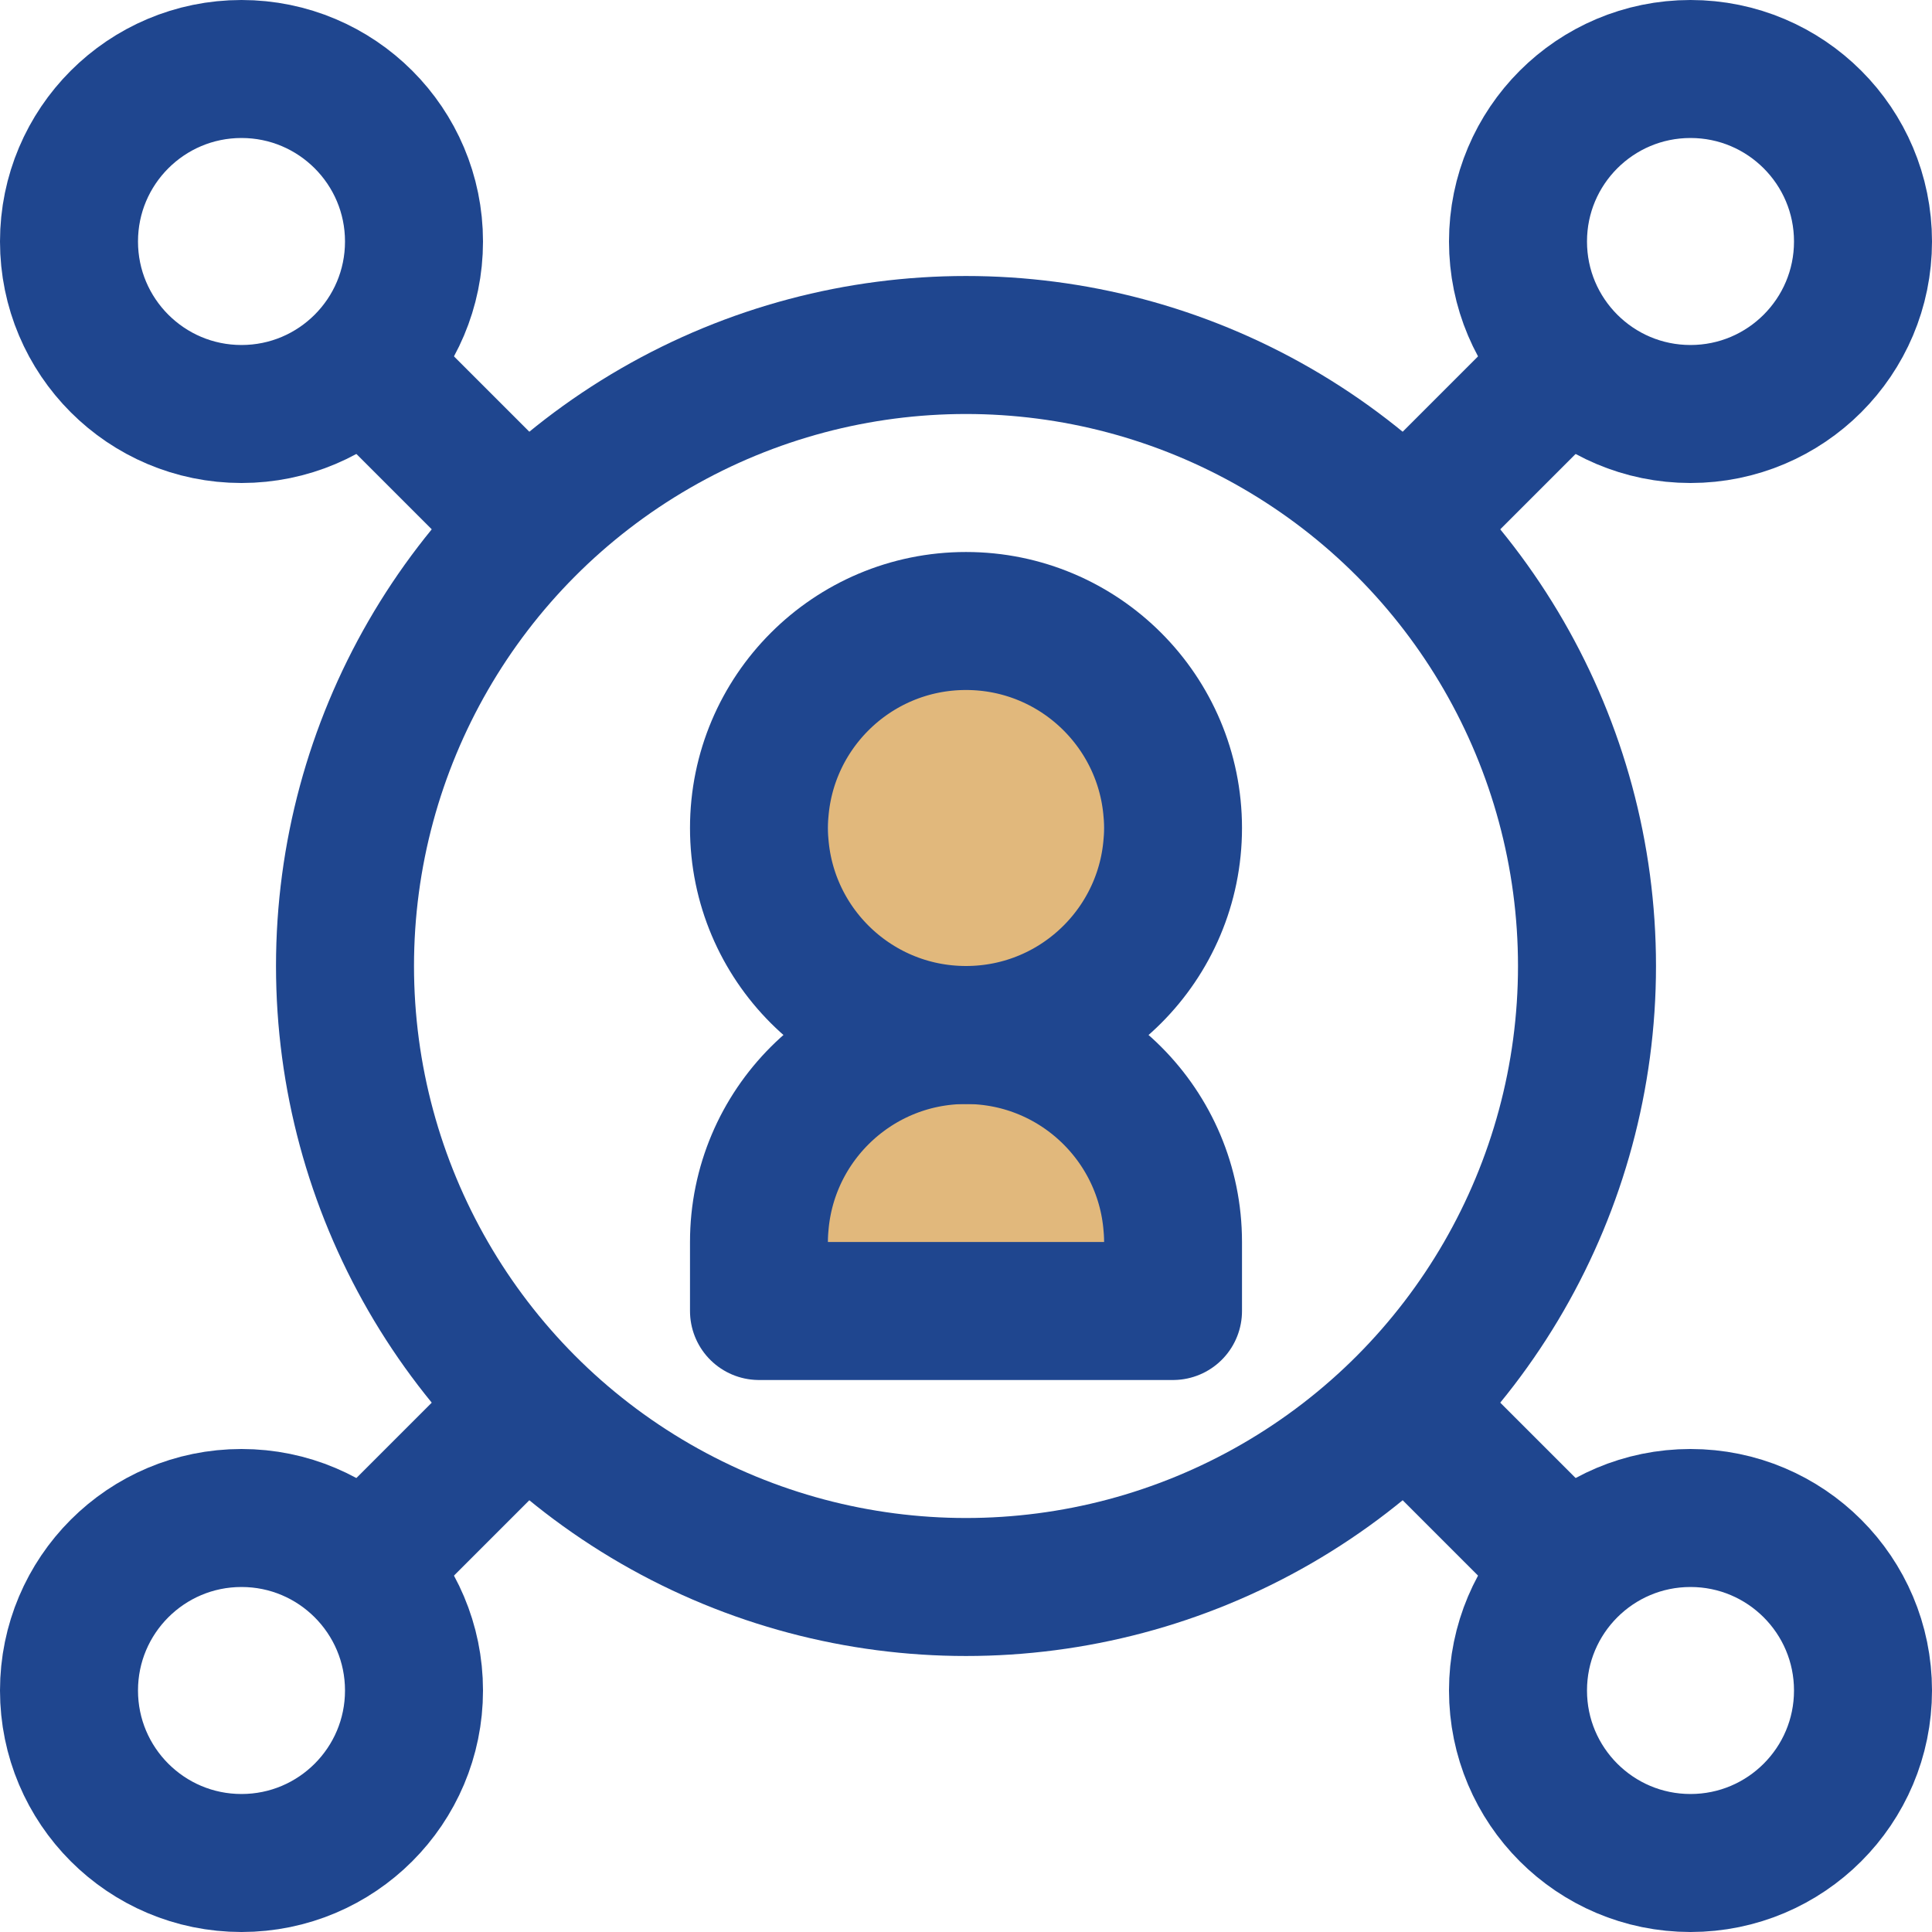 <svg width="28" height="28" viewBox="0 0 28 28" fill="none" xmlns="http://www.w3.org/2000/svg">
<rect x="12" y="9" width="4" height="10" fill="#E1B87C"/>
<circle cx="14" cy="14" r="9" stroke="#1F468F" stroke-width="2"/>
<path d="M4.667 4.667L8.167 8.167M23.333 23.333L19.833 19.833M4.667 23.333L8.167 19.833M23.333 4.667L19.833 8.167" stroke="#1F468F" stroke-width="2"/>
<circle cx="24.5" cy="3.5" r="2.5" stroke="#1F468F" stroke-width="2"/>
<circle cx="14" cy="12" r="3" stroke="#1F468F" stroke-width="2"/>
<path d="M17 19H11V18C11 16.343 12.343 15 14 15C15.657 15 17 16.343 17 18V19Z" stroke="#1F468F" stroke-width="2" stroke-linecap="round" stroke-linejoin="round"/>
<circle cx="24.5" cy="24.5" r="2.5" stroke="#1F468F" stroke-width="2"/>
<circle cx="3.5" cy="24.5" r="2.5" stroke="#1F468F" stroke-width="2"/>
<circle cx="3.5" cy="3.5" r="2.5" stroke="#1F468F" stroke-width="2"/>
</svg>
